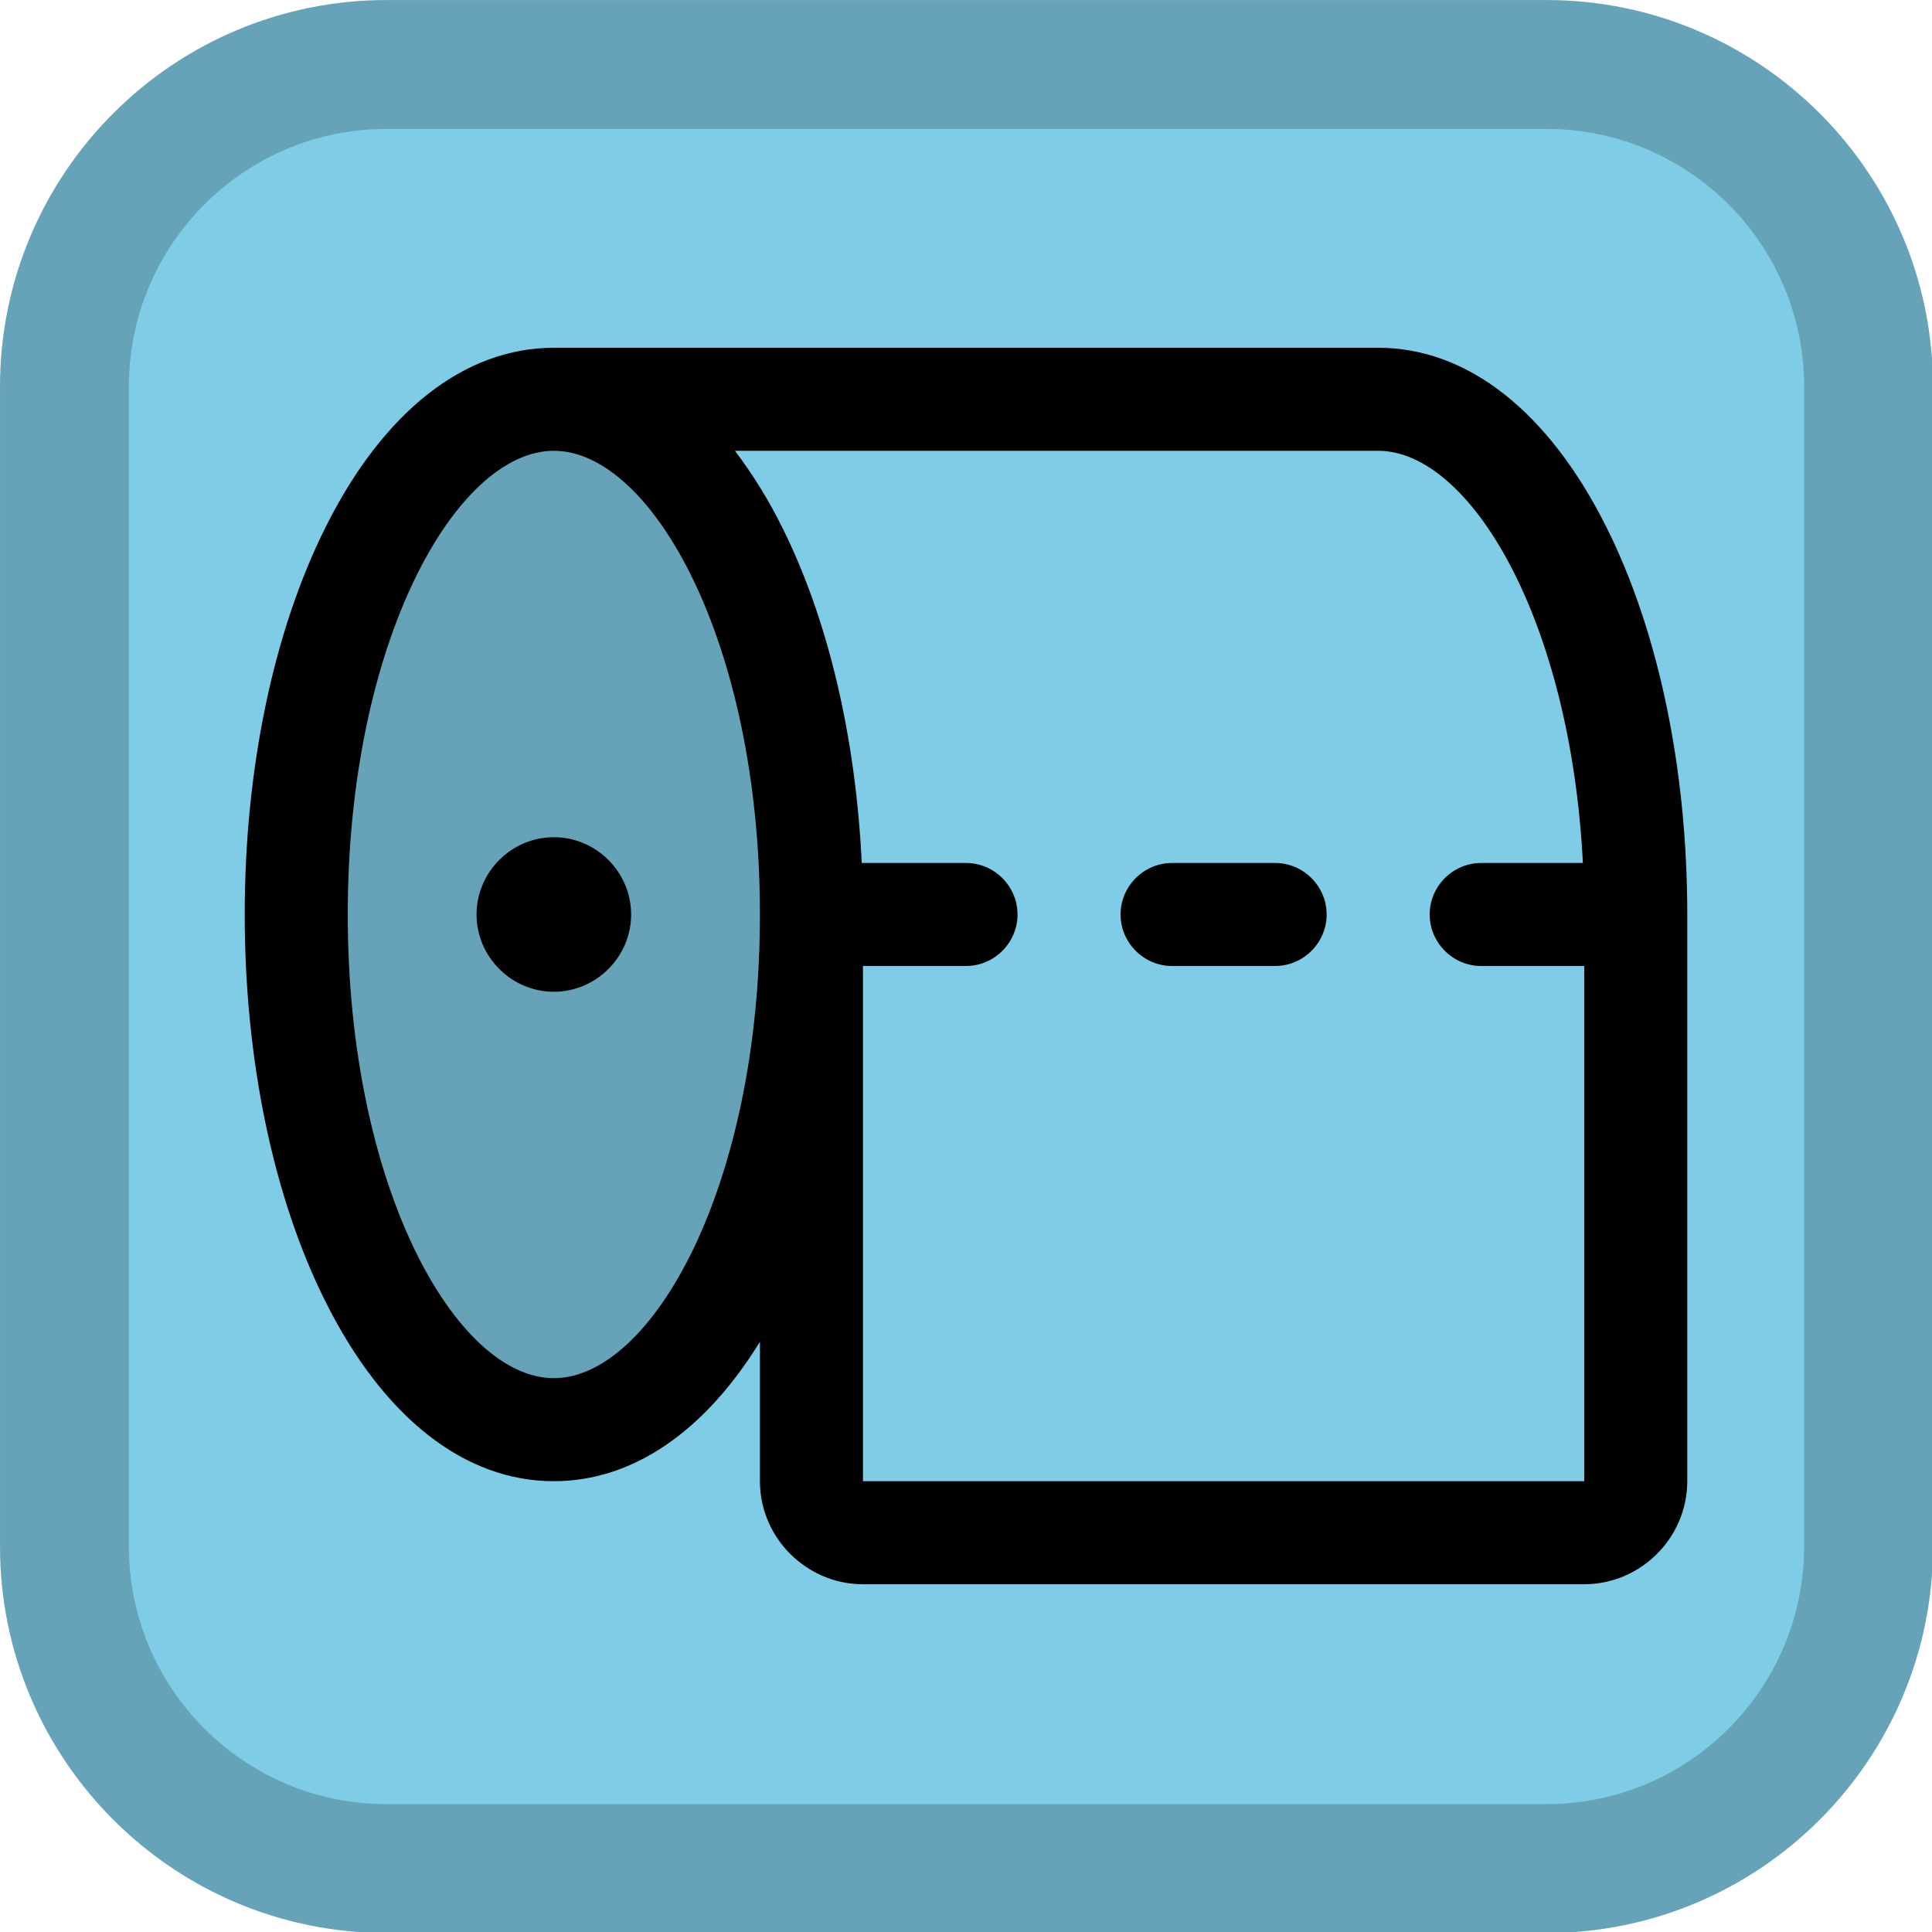<?xml version="1.0" encoding="UTF-8" standalone="no"?>
<!DOCTYPE svg PUBLIC "-//W3C//DTD SVG 1.1//EN" "http://www.w3.org/Graphics/SVG/1.1/DTD/svg11.dtd">
<svg width="100%" height="100%" viewBox="0 0 24 24" version="1.1" xmlns="http://www.w3.org/2000/svg" xmlns:xlink="http://www.w3.org/1999/xlink" xml:space="preserve" xmlns:serif="http://www.serif.com/" style="fill-rule:evenodd;clip-rule:evenodd;stroke-linejoin:round;stroke-miterlimit:2;">
    <g transform="matrix(0.087,0,0,0.087,-0.633,-1.155)">
        <path d="M283.278,68.483L283.278,234.083C283.278,264.548 258.544,289.283 228.078,289.283L62.478,289.283C32.012,289.283 7.278,264.548 7.278,234.083L7.278,68.483C7.278,38.017 32.012,13.283 62.478,13.283L228.078,13.283C258.544,13.283 283.278,38.017 283.278,68.483Z" style="fill:rgb(127,204,231);"/>
        <path d="M283.278,68.483L283.278,234.083C283.278,264.548 258.544,289.283 228.078,289.283L62.478,289.283C32.012,289.283 7.278,264.548 7.278,234.083L7.278,68.483C7.278,38.017 32.012,13.283 62.478,13.283L228.078,13.283C258.544,13.283 283.278,38.017 283.278,68.483ZM264.878,68.482C264.878,48.172 248.388,31.683 228.078,31.683L62.478,31.683C42.167,31.683 25.678,48.172 25.678,68.483L25.678,234.083C25.678,254.393 42.167,270.883 62.478,270.883L228.078,270.883C248.388,270.883 264.878,254.393 264.878,234.083L264.878,68.482Z" style="fill-opacity:0.2;"/>
    </g>
    <g transform="matrix(0.64,0,0,0.64,12,12)">
        <g transform="matrix(1,0,0,1,-16,-16)">
            <g transform="matrix(0.125,0,0,0.125,0,0)">
                <path d="M104,120C104,164.18 86.09,200 64,200C41.91,200 24,164.18 24,120C24,75.82 41.91,40 64,40C86.09,40 104,75.82 104,120Z" style="fill-opacity:0.2;fill-rule:nonzero;"/>
            </g>
            <g transform="matrix(0.125,0,0,0.125,0,0)">
                <path d="M76,120C76,126.583 70.583,132 64,132C57.417,132 52,126.583 52,120C52,113.417 57.417,108 64,108C70.583,108 76,113.417 76,120ZM240,120L240,208C240,216.777 232.777,224 224,224L112,224C103.223,224 96,216.777 96,208L96,186.35C87.37,200.37 76.18,208 64,208C50.13,208 37.54,198.11 28.56,180.15C20.46,164 16,142.59 16,120C16,97.41 20.46,76.05 28.56,59.85C37.54,41.89 50.13,32 64,32L192,32C205.87,32 218.46,41.89 227.44,59.85C235.54,76.05 240,97.41 240,120ZM96,120C96,77.57 79.14,48 64,48C48.86,48 32,77.57 32,120C32,162.43 48.86,192 64,192C79.14,192 96,162.43 96,120ZM224,208L224,128L208,128C203.611,128 200,124.389 200,120C200,115.611 203.611,112 208,112L223.79,112C221.84,73.9 206.16,48 192,48L92.12,48C94.929,51.71 97.38,55.677 99.44,59.85C106.58,74.13 110.88,92.41 111.81,112L128,112C132.389,112 136,115.611 136,120C136,124.389 132.389,128 128,128L112,128L112,208L224,208ZM176,112L160,112C155.611,112 152,115.611 152,120C152,124.389 155.611,128 160,128L176,128C180.389,128 184,124.389 184,120C184,115.611 180.389,112 176,112Z" style="fill-rule:nonzero;"/>
            </g>
        </g>
    </g>
</svg>
